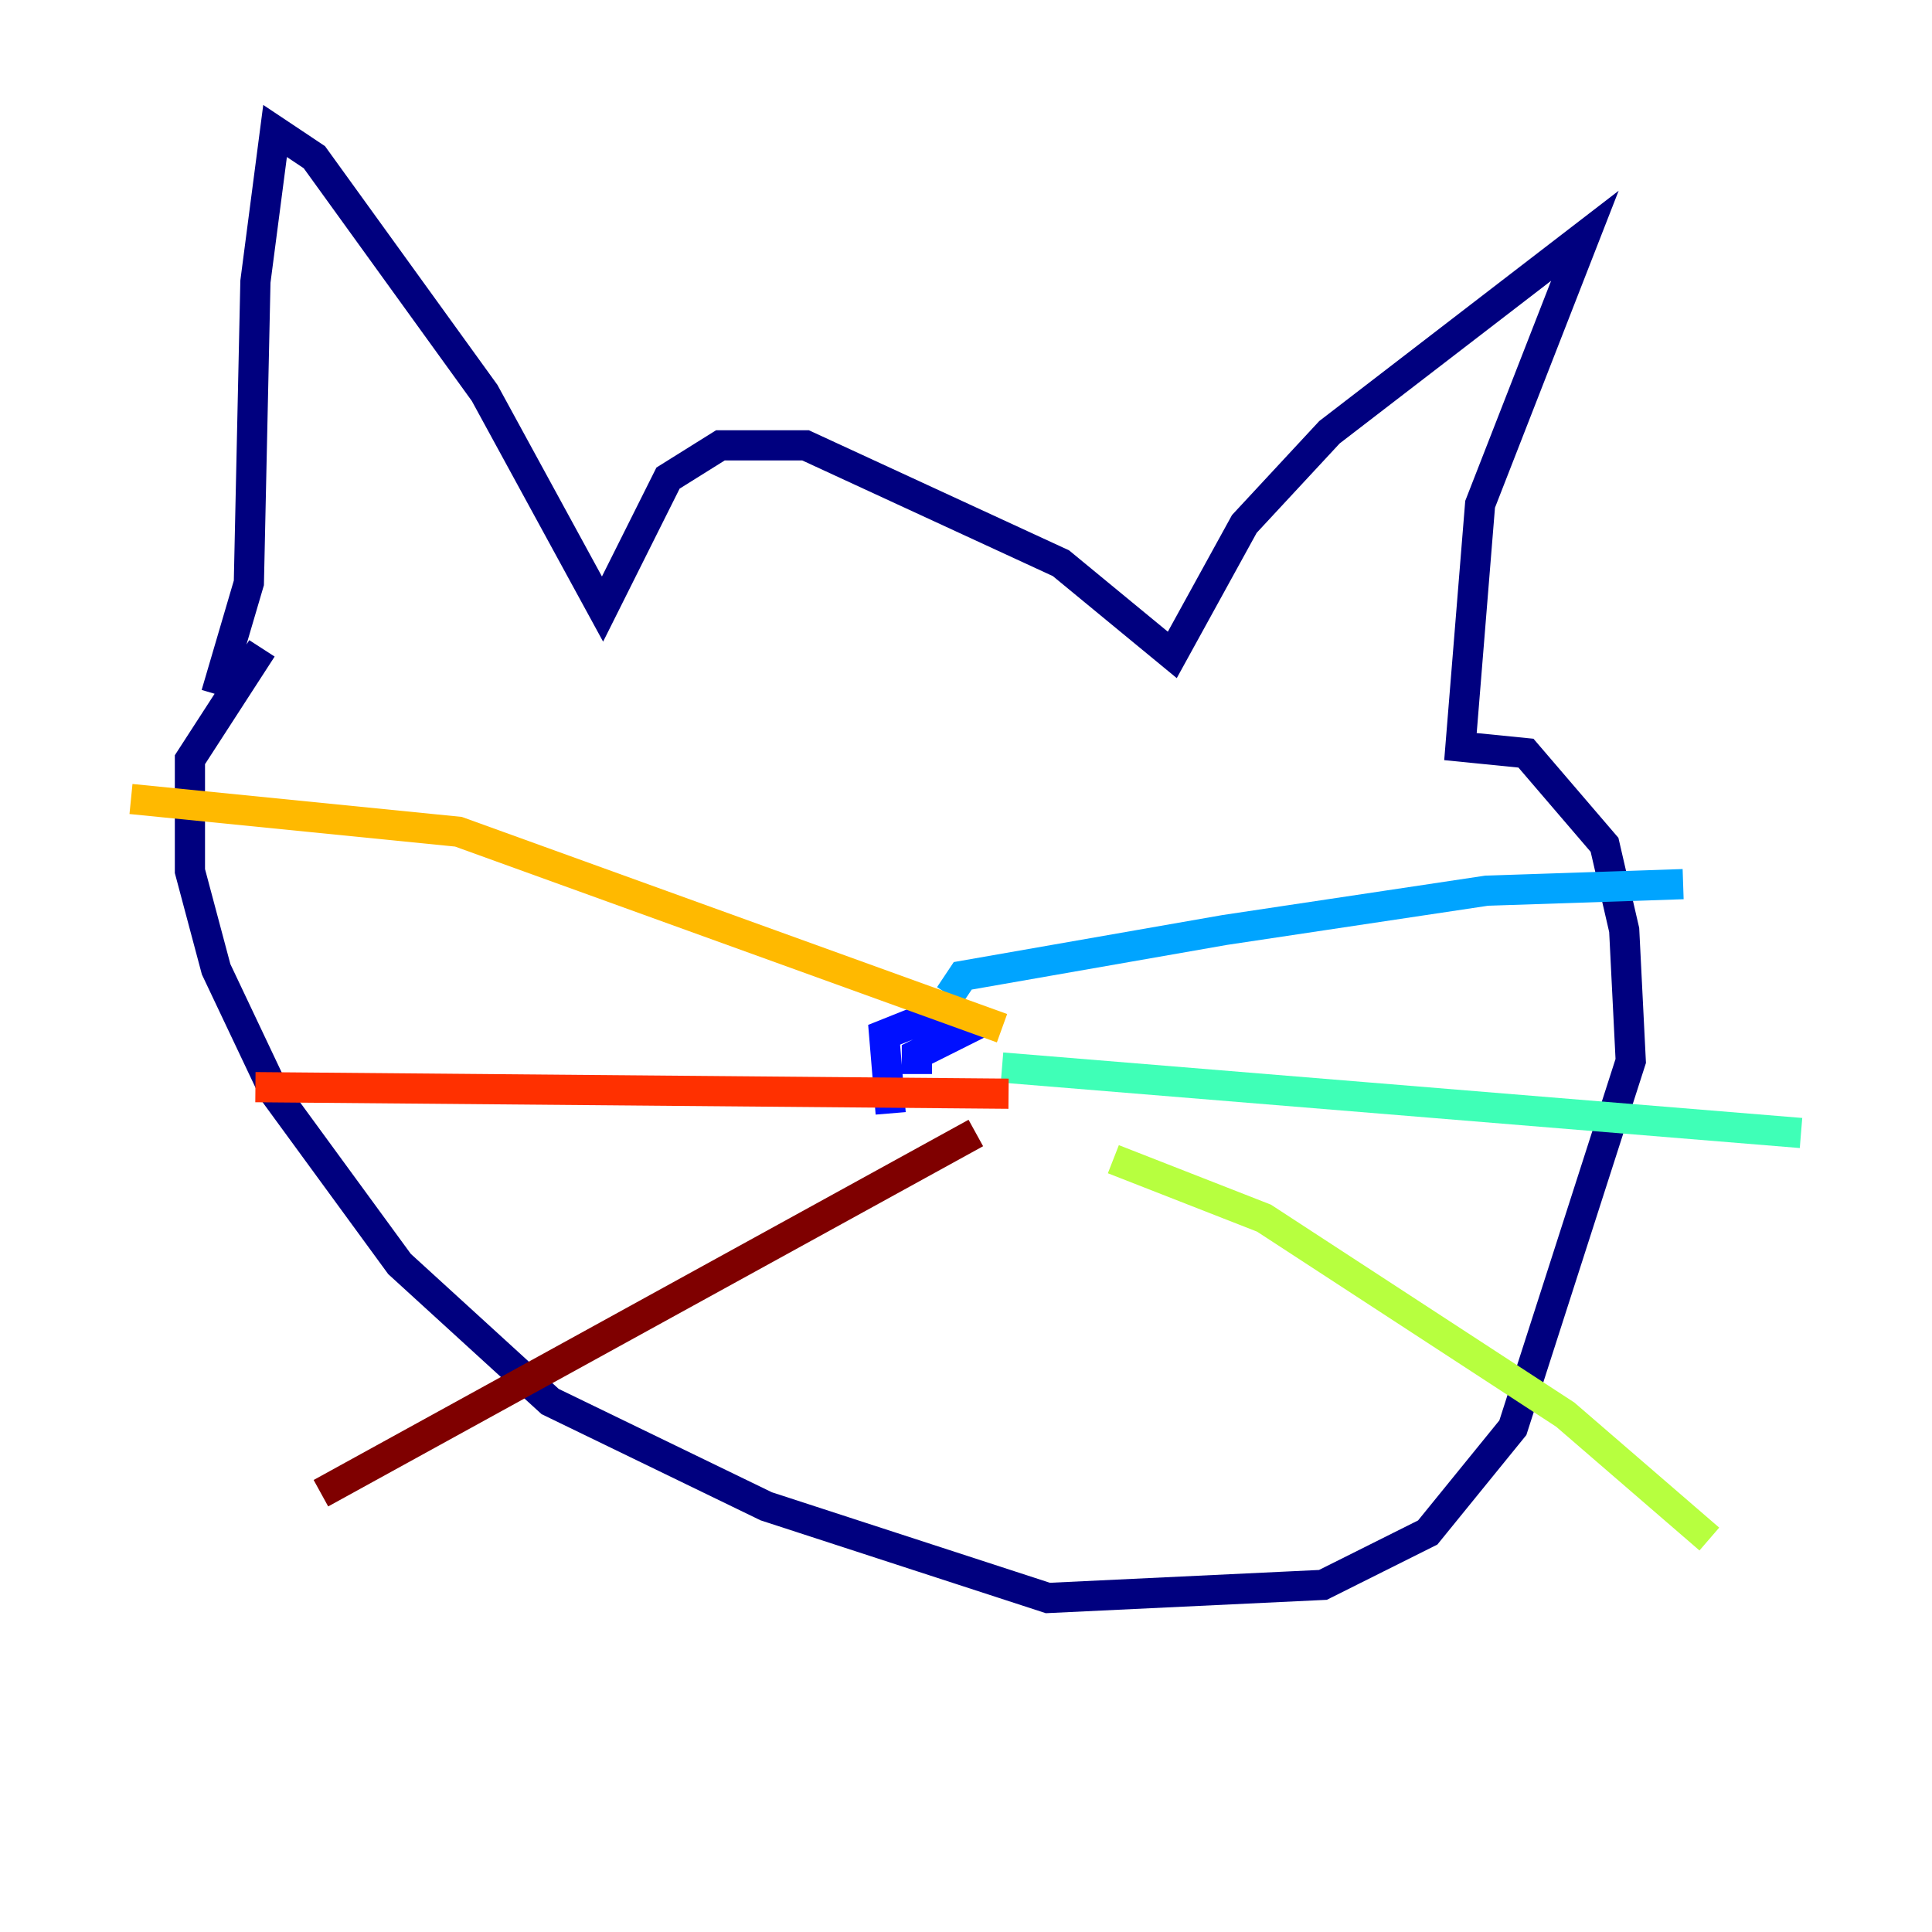 <?xml version="1.0" encoding="utf-8" ?>
<svg baseProfile="tiny" height="128" version="1.2" viewBox="0,0,128,128" width="128" xmlns="http://www.w3.org/2000/svg" xmlns:ev="http://www.w3.org/2001/xml-events" xmlns:xlink="http://www.w3.org/1999/xlink"><defs /><polyline fill="none" points="14.319,45.993 16.488,38.617 16.922,18.658 18.224,8.678 20.827,10.414 32.108,26.034 39.919,40.352 44.258,31.675 47.729,29.505 53.37,29.505 70.291,37.315 77.668,43.39 82.441,34.712 88.081,28.637 105.003,15.62 98.061,33.41 96.759,49.464 101.098,49.898 106.305,55.973 107.607,61.614 108.041,70.291 100.231,94.59 94.59,101.532 87.647,105.003 69.424,105.871 50.766,99.797 36.447,92.854 26.468,83.742 18.224,72.461 14.319,64.217 12.583,57.709 12.583,50.332 17.356,42.956" stroke="#00007f" stroke-width="2" /><polyline fill="none" points="59.01,73.763 58.576,68.556 62.915,66.82 64.217,68.122 60.746,69.858 60.746,71.159" stroke="#0010ff" stroke-width="2" /><polyline fill="none" points="62.915,65.953 63.783,64.651 81.139,61.614 98.495,59.01 111.512,58.576" stroke="#00a4ff" stroke-width="2" /><polyline fill="none" points="66.386,70.725 119.322,75.064" stroke="#3fffb7" stroke-width="2" /><polyline fill="none" points="73.763,76.8 83.742,80.705 103.702,93.722 113.248,101.966" stroke="#b7ff3f" stroke-width="2" /><polyline fill="none" points="66.386,68.122 30.373,55.105 8.678,52.936" stroke="#ffb900" stroke-width="2" /><polyline fill="none" points="66.82,72.461 16.922,72.027" stroke="#ff3000" stroke-width="2" /><polyline fill="none" points="64.651,75.064 21.261,98.929" stroke="#7f0000" stroke-width="2" /></svg>